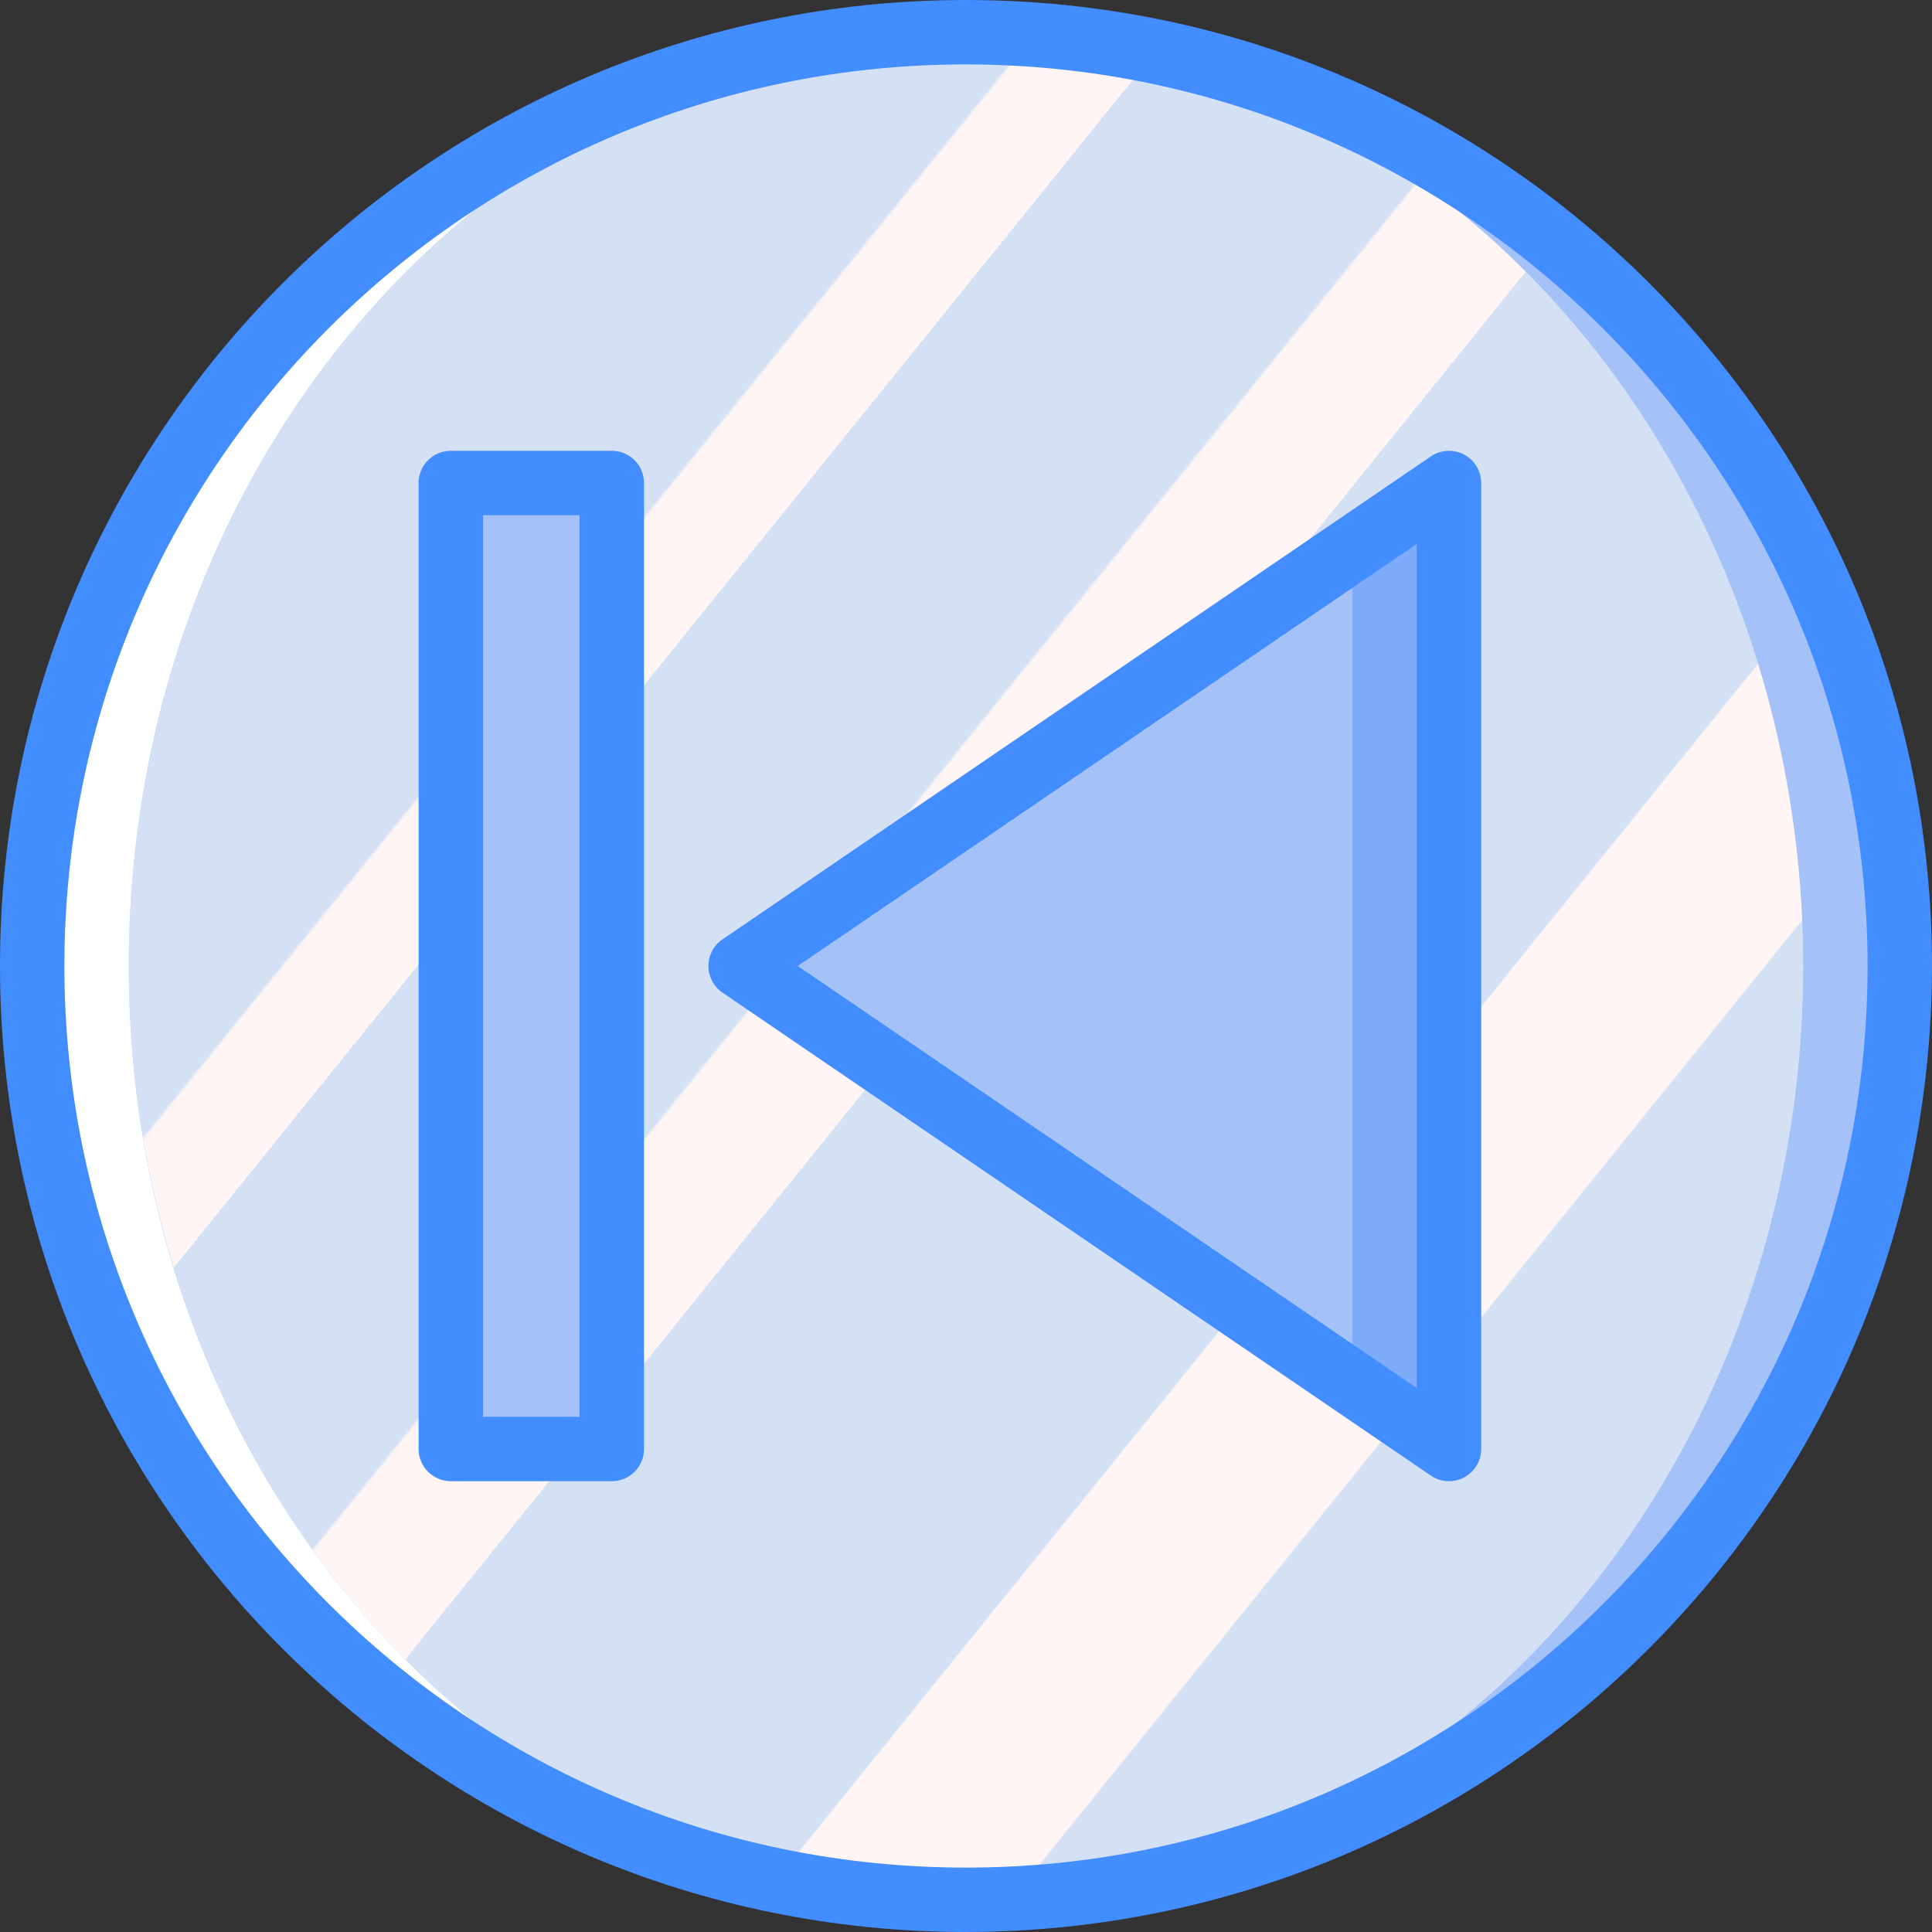 <?xml version="1.0" encoding="iso-8859-1"?>
<!-- Generator: Adobe Illustrator 19.0.0, SVG Export Plug-In . SVG Version: 6.00 Build 0)  -->
<svg version="1.1" id="Capa_1" xmlns="http://www.w3.org/2000/svg" xmlns:xlink="http://www.w3.org/1999/xlink" x="0px" y="0px"
	 viewBox="0 0 512 512" style="enable-background:new 0 0 512 512;" xml:space="preserve">
<rect x="0" y="0" width="512" height="512" fill="#333333" stroke="none"/>
<g>
	<circle style="fill:#A4C2F7;" cx="256" cy="256" r="247.467"/>
	
		<linearGradient id="SVGID_1_" gradientUnits="userSpaceOnUse" x1="-48.764" y1="652.555" x2="-48.015" y2="651.883" gradientTransform="matrix(443.733 0 0 -494.933 21728.068 323061.031)">
		<stop  offset="0" style="stop-color:#D4E1F4"/>
		<stop  offset="0.172" style="stop-color:#D4E1F4"/>
		<stop  offset="0.2" style="stop-color:#D4E1F4"/>
		<stop  offset="0.2" style="stop-color:#DAE4F4"/>
		<stop  offset="0.201" style="stop-color:#EBEBF4"/>
		<stop  offset="0.201" style="stop-color:#F6F1F4"/>
		<stop  offset="0.202" style="stop-color:#FDF4F4"/>
		<stop  offset="0.205" style="stop-color:#FFF5F4"/>
		<stop  offset="0.252" style="stop-color:#FFF5F4"/>
		<stop  offset="0.26" style="stop-color:#FFF5F4"/>
		<stop  offset="0.26" style="stop-color:#D4E1F4"/>
		<stop  offset="0.397" style="stop-color:#D4E1F4"/>
		<stop  offset="0.42" style="stop-color:#D4E1F4"/>
		<stop  offset="0.42" style="stop-color:#DAE4F4"/>
		<stop  offset="0.421" style="stop-color:#EBEBF4"/>
		<stop  offset="0.421" style="stop-color:#F6F1F4"/>
		<stop  offset="0.422" style="stop-color:#FDF4F4"/>
		<stop  offset="0.425" style="stop-color:#FFF5F4"/>
		<stop  offset="0.489" style="stop-color:#FFF5F4"/>
		<stop  offset="0.5" style="stop-color:#FFF5F4"/>
		<stop  offset="0.5" style="stop-color:#F9F2F4"/>
		<stop  offset="0.5" style="stop-color:#E8EBF4"/>
		<stop  offset="0.5" style="stop-color:#DDE5F4"/>
		<stop  offset="0.5" style="stop-color:#D6E2F4"/>
		<stop  offset="0.501" style="stop-color:#D4E1F4"/>
		<stop  offset="0.706" style="stop-color:#D4E1F4"/>
		<stop  offset="0.74" style="stop-color:#D4E1F4"/>
		<stop  offset="0.741" style="stop-color:#FFF5F4"/>
		<stop  offset="0.835" style="stop-color:#FFF5F4"/>
		<stop  offset="0.85" style="stop-color:#FFF5F4"/>
		<stop  offset="0.851" style="stop-color:#D4E1F4"/>
	</linearGradient>
	<ellipse style="fill:url(#SVGID_1_);" cx="256" cy="256" rx="221.867" ry="247.467"/>
	<path style="fill:#FFFFFF;" d="M34.133,256C34.133,119.327,133.467,8.533,256,8.533C119.328,8.533,8.533,119.328,8.533,256
		S119.328,503.467,256,503.467C133.467,503.467,34.133,392.672,34.133,256z"/>
	<rect x="128" y="128" style="fill:#A4C2F7;" width="25.6" height="256"/>
	<path style="fill:#428DFF;" d="M256,512C114.615,512,0,397.385,0,256S114.615,0,256,0s256,114.615,256,256
		C511.84,397.319,397.319,511.84,256,512z M256,17.067C124.041,17.067,17.067,124.041,17.067,256S124.041,494.933,256,494.933
		S494.933,387.959,494.933,256C494.785,124.102,387.898,17.215,256,17.067z"/>
	<polygon style="fill:#7FACFA;" points="196.267,256 384,128 384,253.67 384,384 	"/>
	<path style="fill:#A4C2F7;" d="M217.281,263.674c14.436,23.038,58.295,43.766,81.637,59.611
		c20.065,13.621,40.944,24.279,59.481,39.138v-220.26c-5.551,3.119-11.024,6.267-16.522,9.404c1.827,4.199,0.237,9.101-3.707,11.427
		c-3.453,1.592-7.049,2.856-10.738,3.775c-1.463,0.384-2.997,0.402-4.468,0.054c-16.151,16.245-34.206,30.479-53.771,42.393
		c-0.495,0.223-1.008,0.401-1.535,0.532c-0.6,0.621-1.279,1.159-2.021,1.601c-11.388,6.686-23.085,12.694-34.911,18.433
		c1.889,4.146,0.393,9.049-3.489,11.433c-5.177,3.4-11.02,5.656-17.139,6.62c-0.979,0.12-1.968,0.132-2.949,0.035
		c-0.873,3.448-0.279,7.104,1.64,10.098C210.71,260.963,213.784,263.028,217.281,263.674z"/>
	<g>
		<path style="fill:#428DFF;" d="M384,392.533c-1.715-0.001-3.391-0.518-4.808-1.483l-187.733-128
			c-2.331-1.59-3.725-4.229-3.725-7.05c0-2.821,1.394-5.46,3.725-7.05l187.733-128c2.614-1.781,5.998-1.97,8.794-0.493
			c2.796,1.478,4.546,4.38,4.548,7.543v256C392.53,388.711,388.711,392.53,384,392.533L384,392.533z M211.412,256l164.054,111.85
			v-223.7L211.412,256z"/>
		<path style="fill:#428DFF;" d="M162.133,392.533h-42.667c-2.263,0.001-4.434-0.898-6.035-2.499c-1.6-1.6-2.499-3.771-2.499-6.035
			V128c-0.001-2.263,0.898-4.434,2.499-6.035s3.771-2.499,6.035-2.499h42.667c2.263-0.001,4.434,0.898,6.035,2.499
			c1.6,1.6,2.499,3.771,2.499,6.035v256c0.001,2.263-0.898,4.434-2.499,6.035C166.568,391.635,164.397,392.534,162.133,392.533z
			 M128,375.467h25.6V136.533H128V375.467z"/>
	</g>
</g>
<g>
</g>
<g>
</g>
<g>
</g>
<g>
</g>
<g>
</g>
<g>
</g>
<g>
</g>
<g>
</g>
<g>
</g>
<g>
</g>
<g>
</g>
<g>
</g>
<g>
</g>
<g>
</g>
<g>
</g>
</svg>
